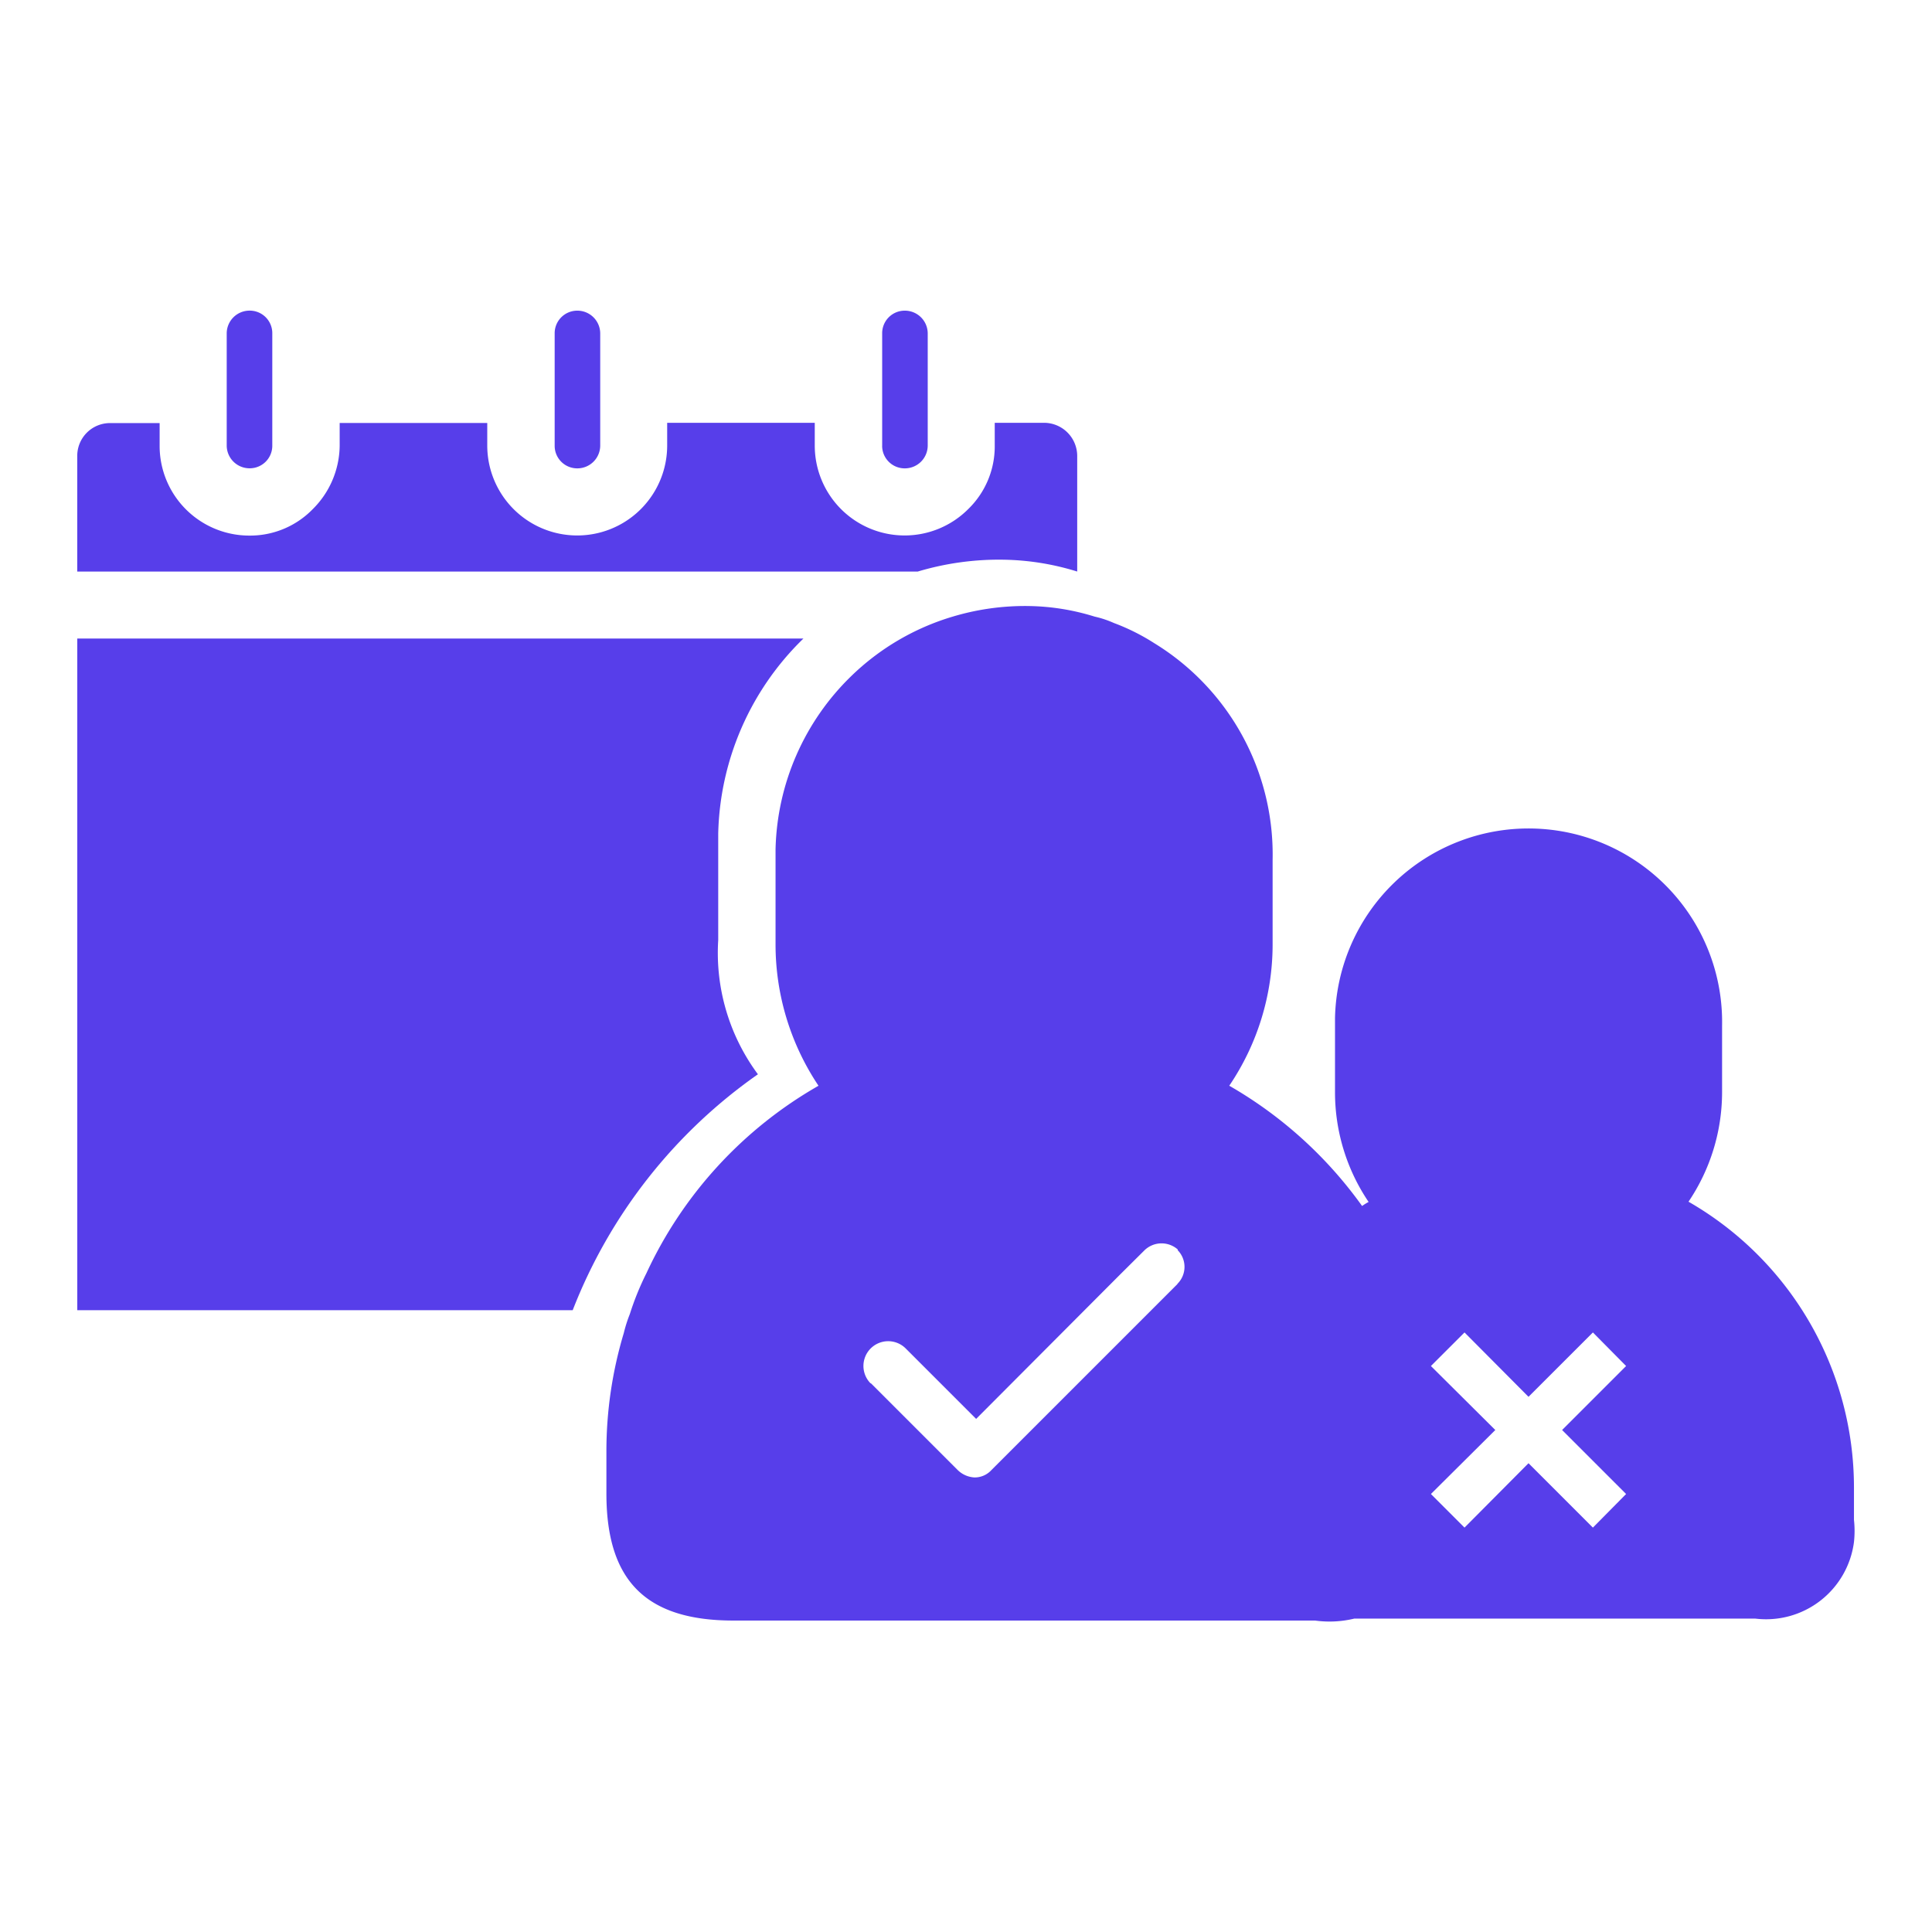 <svg xmlns="http://www.w3.org/2000/svg" xmlns:xlink="http://www.w3.org/1999/xlink" width="64" height="64" viewBox="0 0 64 64">
  <defs>
    <clipPath id="clip-path">
      <rect id="Rectangle_4168" data-name="Rectangle 4168" width="64" height="64" transform="translate(0)" fill="#573eea"/>
    </clipPath>
  </defs>
  <g id="Group_14881" data-name="Group 14881" transform="translate(-1067.938 -400.002)">
    <g id="Group_9302" data-name="Group 9302" transform="translate(1067.938 400.002)" clip-path="url(#clip-path)">
      <g id="Group_9302-2" data-name="Group 9302" transform="translate(2.56 10.291)">
        <path id="Path_14157" data-name="Path 14157" d="M1079.672,420.55v-3.714a.757.757,0,0,1,.755-.755.747.747,0,0,1,.755.739v3.729a.747.747,0,0,1-.739.755h-.016A.757.757,0,0,1,1079.672,420.55Z" transform="translate(-1074.722 -416.082)" fill="#573eea"/>
        <path id="Path_14158" data-name="Path 14158" d="M1096.647,420.551v-3.714a.748.748,0,0,1,.739-.755h.016a.757.757,0,0,1,.754.755v3.714a.757.757,0,0,1-.754.755.747.747,0,0,1-.755-.739Z" transform="translate(-1080.833 -416.082)" fill="#573eea"/>
        <path id="Path_14159" data-name="Path 14159" d="M1113.6,420.551v-3.714a.747.747,0,0,1,.739-.755h.015a.757.757,0,0,1,.755.755v3.714a.757.757,0,0,1-.755.755.747.747,0,0,1-.755-.739Z" transform="translate(-1086.937 -416.082)" fill="#573eea"/>
        <path id="Path_14160" data-name="Path 14160" d="M1093.17,443.043a6.754,6.754,0,0,0,1.315,4.445,17.1,17.1,0,0,0-6.136,7.816h-16.411v-22.25h24.054a9.3,9.3,0,0,0-2.822,6.459Z" transform="translate(-1071.938 -422.192)" fill="#573eea"/>
        <path id="Path_14161" data-name="Path 14161" d="M1105.062,422.978v3.832a8.644,8.644,0,0,0-2.43-.392,9.386,9.386,0,0,0-2.851.392h-27.844v-3.818a1.086,1.086,0,0,1,1.07-1.1h1.659v.755a2.97,2.97,0,0,0,2.967,2.972h.005a2.893,2.893,0,0,0,2.1-.876,3,3,0,0,0,.892-2.1v-.755h4.889v.755a2.98,2.98,0,0,0,5.96-.016v-.744h4.889v.755a2.977,2.977,0,0,0,5.087,2.1,2.893,2.893,0,0,0,.875-2.1v-.755h1.631A1.1,1.1,0,0,1,1105.062,422.978Z" transform="translate(-1071.938 -418.168)" fill="#573eea"/>
        <path id="Path_14162" data-name="Path 14162" d="M1135.17,451.1a6.489,6.489,0,0,0,1.112-3.635v-2.185a6.412,6.412,0,1,0-12.822-.263v2.456a6.481,6.481,0,0,0,1.113,3.635,1.891,1.891,0,0,0-.216.134,13.96,13.96,0,0,0-4.4-3.984,8.349,8.349,0,0,0,1.436-4.692v-2.791a8.209,8.209,0,0,0-3.916-7.174,7.037,7.037,0,0,0-1.341-.671,3.372,3.372,0,0,0-.642-.213,7.681,7.681,0,0,0-2.159-.349,8.331,8.331,0,0,0-2.535.349,8.157,8.157,0,0,0-3.367,1.973,8.257,8.257,0,0,0-2.506,5.739v3.138a8.415,8.415,0,0,0,1.423,4.692,13.857,13.857,0,0,0-5.7,6.209,9.278,9.278,0,0,0-.55,1.354,4.635,4.635,0,0,0-.2.629,13.59,13.59,0,0,0-.576,3.916v1.4c0,2.87,1.289,4.208,4.208,4.208H1122.8a3.5,3.5,0,0,0,1.3-.065h13.279a2.936,2.936,0,0,0,3.272-2.536,3.372,3.372,0,0,0,0-.736v-1.086A10.919,10.919,0,0,0,1135.17,451.1Zm-16.924,2.722-6.17,6.17a.747.747,0,0,1-.562.242.858.858,0,0,1-.55-.242l-2.869-2.869c-.013,0-.013-.013-.027-.013a.82.82,0,0,1,1.181-1.138l2.323,2.323,4.76-4.774.805-.8a.812.812,0,0,1,1.112-.04.06.06,0,0,1,0,.026.789.789,0,0,1-.011,1.115l-.005.005Zm14.857,6.961-1.1,1.113-2.133-2.133-2.12,2.133-1.113-1.113,2.133-2.12-2.133-2.12,1.113-1.112,2.12,2.132,2.133-2.132,1.1,1.112-2.12,2.12Z" transform="translate(-1081.796 -421.583)" fill="#573eea"/>
      </g>
    </g>
  </g>
</svg>
